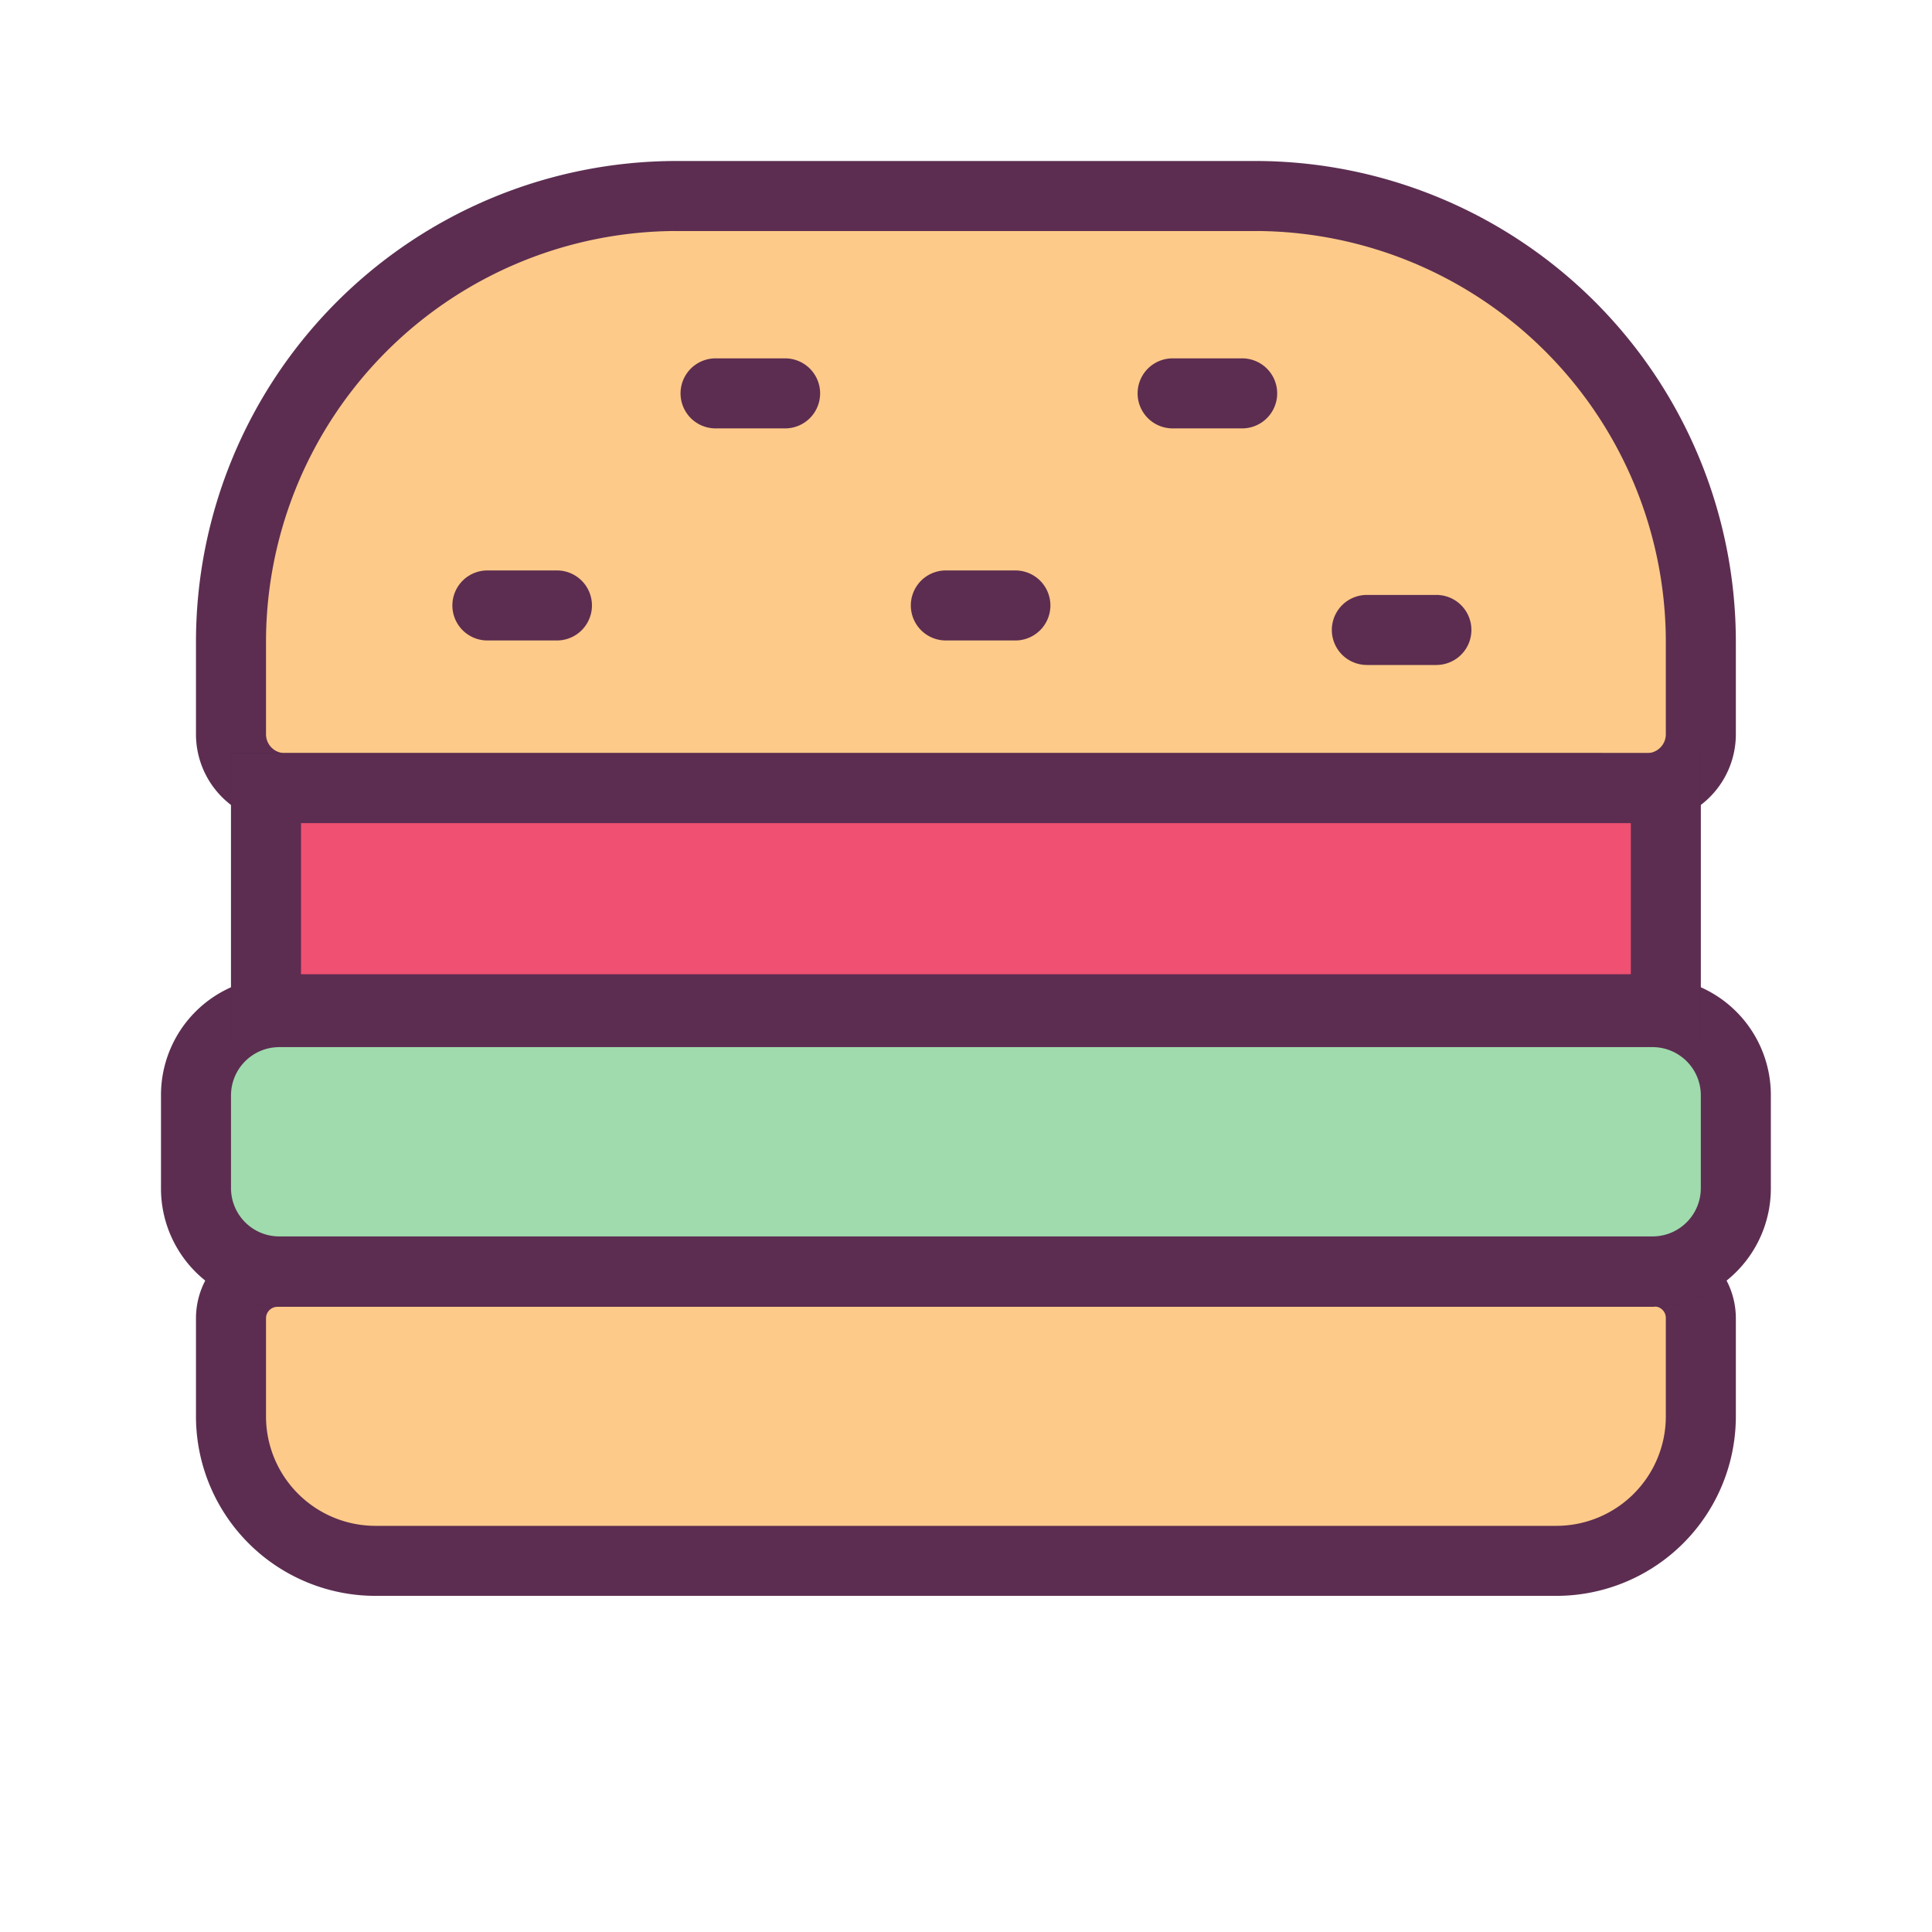 <!DOCTYPE svg PUBLIC "-//W3C//DTD SVG 1.1//EN" "http://www.w3.org/Graphics/SVG/1.1/DTD/svg11.dtd">

<!-- Uploaded to: SVG Repo, www.svgrepo.com, Transformed by: SVG Repo Mixer Tools -->
<svg width="40px" height="40px" viewBox="-114.9 -114.9 1378.80 1378.80" class="icon" version="1.1" xmlns="http://www.w3.org/2000/svg" fill="#000000" stroke="#000000" stroke-width="0.011" transform="matrix(1, 0, 0, 1, 0, 0)rotate(0)">

<g id="SVGRepo_bgCarrier" stroke-width="0"/>

<g id="SVGRepo_tracerCarrier" stroke-linecap="round" stroke-linejoin="round"/>

<g id="SVGRepo_iconCarrier">

<path d="M88.414 447.563A38.462 38.462 0 0 1 49.951 409.1v-65.936A318.439 318.439 0 0 1 368.141 24.976h412.597A318.439 318.439 0 0 1 1098.927 343.165v65.936a38.462 38.462 0 0 1-38.462 38.462z" fill="#FDCA89"/>

<path d="M780.738 49.951A293.463 293.463 0 0 1 1073.951 343.165v65.936a13.487 13.487 0 0 1-13.487 13.487H88.414a13.487 13.487 0 0 1-13.487-13.487v-65.936A293.463 293.463 0 0 1 368.141 49.951h412.597m0-49.951H368.141A343.165 343.165 0 0 0 24.976 343.165v65.936a63.438 63.438 0 0 0 63.438 63.438h972.051A63.438 63.438 0 0 0 1123.903 409.1v-65.936A343.165 343.165 0 0 0 780.738 0z" fill="#5C2D51"/>

<path d="M153.101 999.024A103.149 103.149 0 0 1 49.951 895.625v-69.682a33.218 33.218 0 0 1 33.218-33.218h982.54A33.218 33.218 0 0 1 1098.927 825.943v69.682A103.149 103.149 0 0 1 996.028 999.024z" fill="#FDCA89"/>

<path d="M1065.71 817.452a8.242 8.242 0 0 1 8.242 8.242v69.682A78.174 78.174 0 0 1 996.028 974.049H153.101A78.174 78.174 0 0 1 74.927 895.625v-69.682a8.242 8.242 0 0 1 8.242-8.242h982.54m0-49.951H83.169A58.193 58.193 0 0 0 24.976 825.943v69.682A128.125 128.125 0 0 0 153.101 1024h842.927A128.125 128.125 0 0 0 1123.903 895.625v-69.682a58.193 58.193 0 0 0-58.193-58.193z" fill="#5C2D51"/>

<path d="M84.418 607.407h980.293A59.442 59.442 0 0 1 1123.903 666.599v66.435a59.192 59.192 0 0 1-59.192 59.192H84.418A59.442 59.442 0 0 1 24.976 733.034v-66.435a59.442 59.442 0 0 1 59.442-59.192z" fill="#9FDBAD"/>

<path d="M1064.71 632.382A34.466 34.466 0 0 1 1098.927 666.599v66.435a34.466 34.466 0 0 1-34.217 34.466H84.418A34.466 34.466 0 0 1 49.951 733.034v-66.435a34.466 34.466 0 0 1 34.466-34.217h980.293m0-49.951H84.418A84.168 84.168 0 0 0 0 666.599v66.435a84.168 84.168 0 0 0 84.418 84.418h980.293A84.168 84.168 0 0 0 1148.878 733.034v-66.435a84.168 84.168 0 0 0-84.168-84.168z" fill="#5C2D51"/>

<path d="M74.927 447.563h999.024v157.846H74.927z" fill="#F05071"/>

<path d="M1048.976 472.539v107.895H99.903v-107.895h949.073m49.951-49.951H49.951v207.797h1048.976v-207.797zM445.565 190.814h-49.951a24.976 24.976 0 0 1 0-49.951h49.951a24.976 24.976 0 0 1 0 49.951zM771.747 190.814h-49.951a24.976 24.976 0 0 1 0-49.951h49.951a24.976 24.976 0 0 1 0 49.951zM609.905 342.166h-49.951a24.976 24.976 0 0 1 0-49.951h49.951a24.976 24.976 0 0 1 0 49.951zM282.724 342.166h-49.951a24.976 24.976 0 0 1 0-49.951h49.951a24.976 24.976 0 0 1 0 49.951zM910.361 359.649h-49.951a24.976 24.976 0 0 1 0-49.951h49.951a24.976 24.976 0 0 1 0 49.951z" fill="#5C2D51"/>

</g>

</svg>
